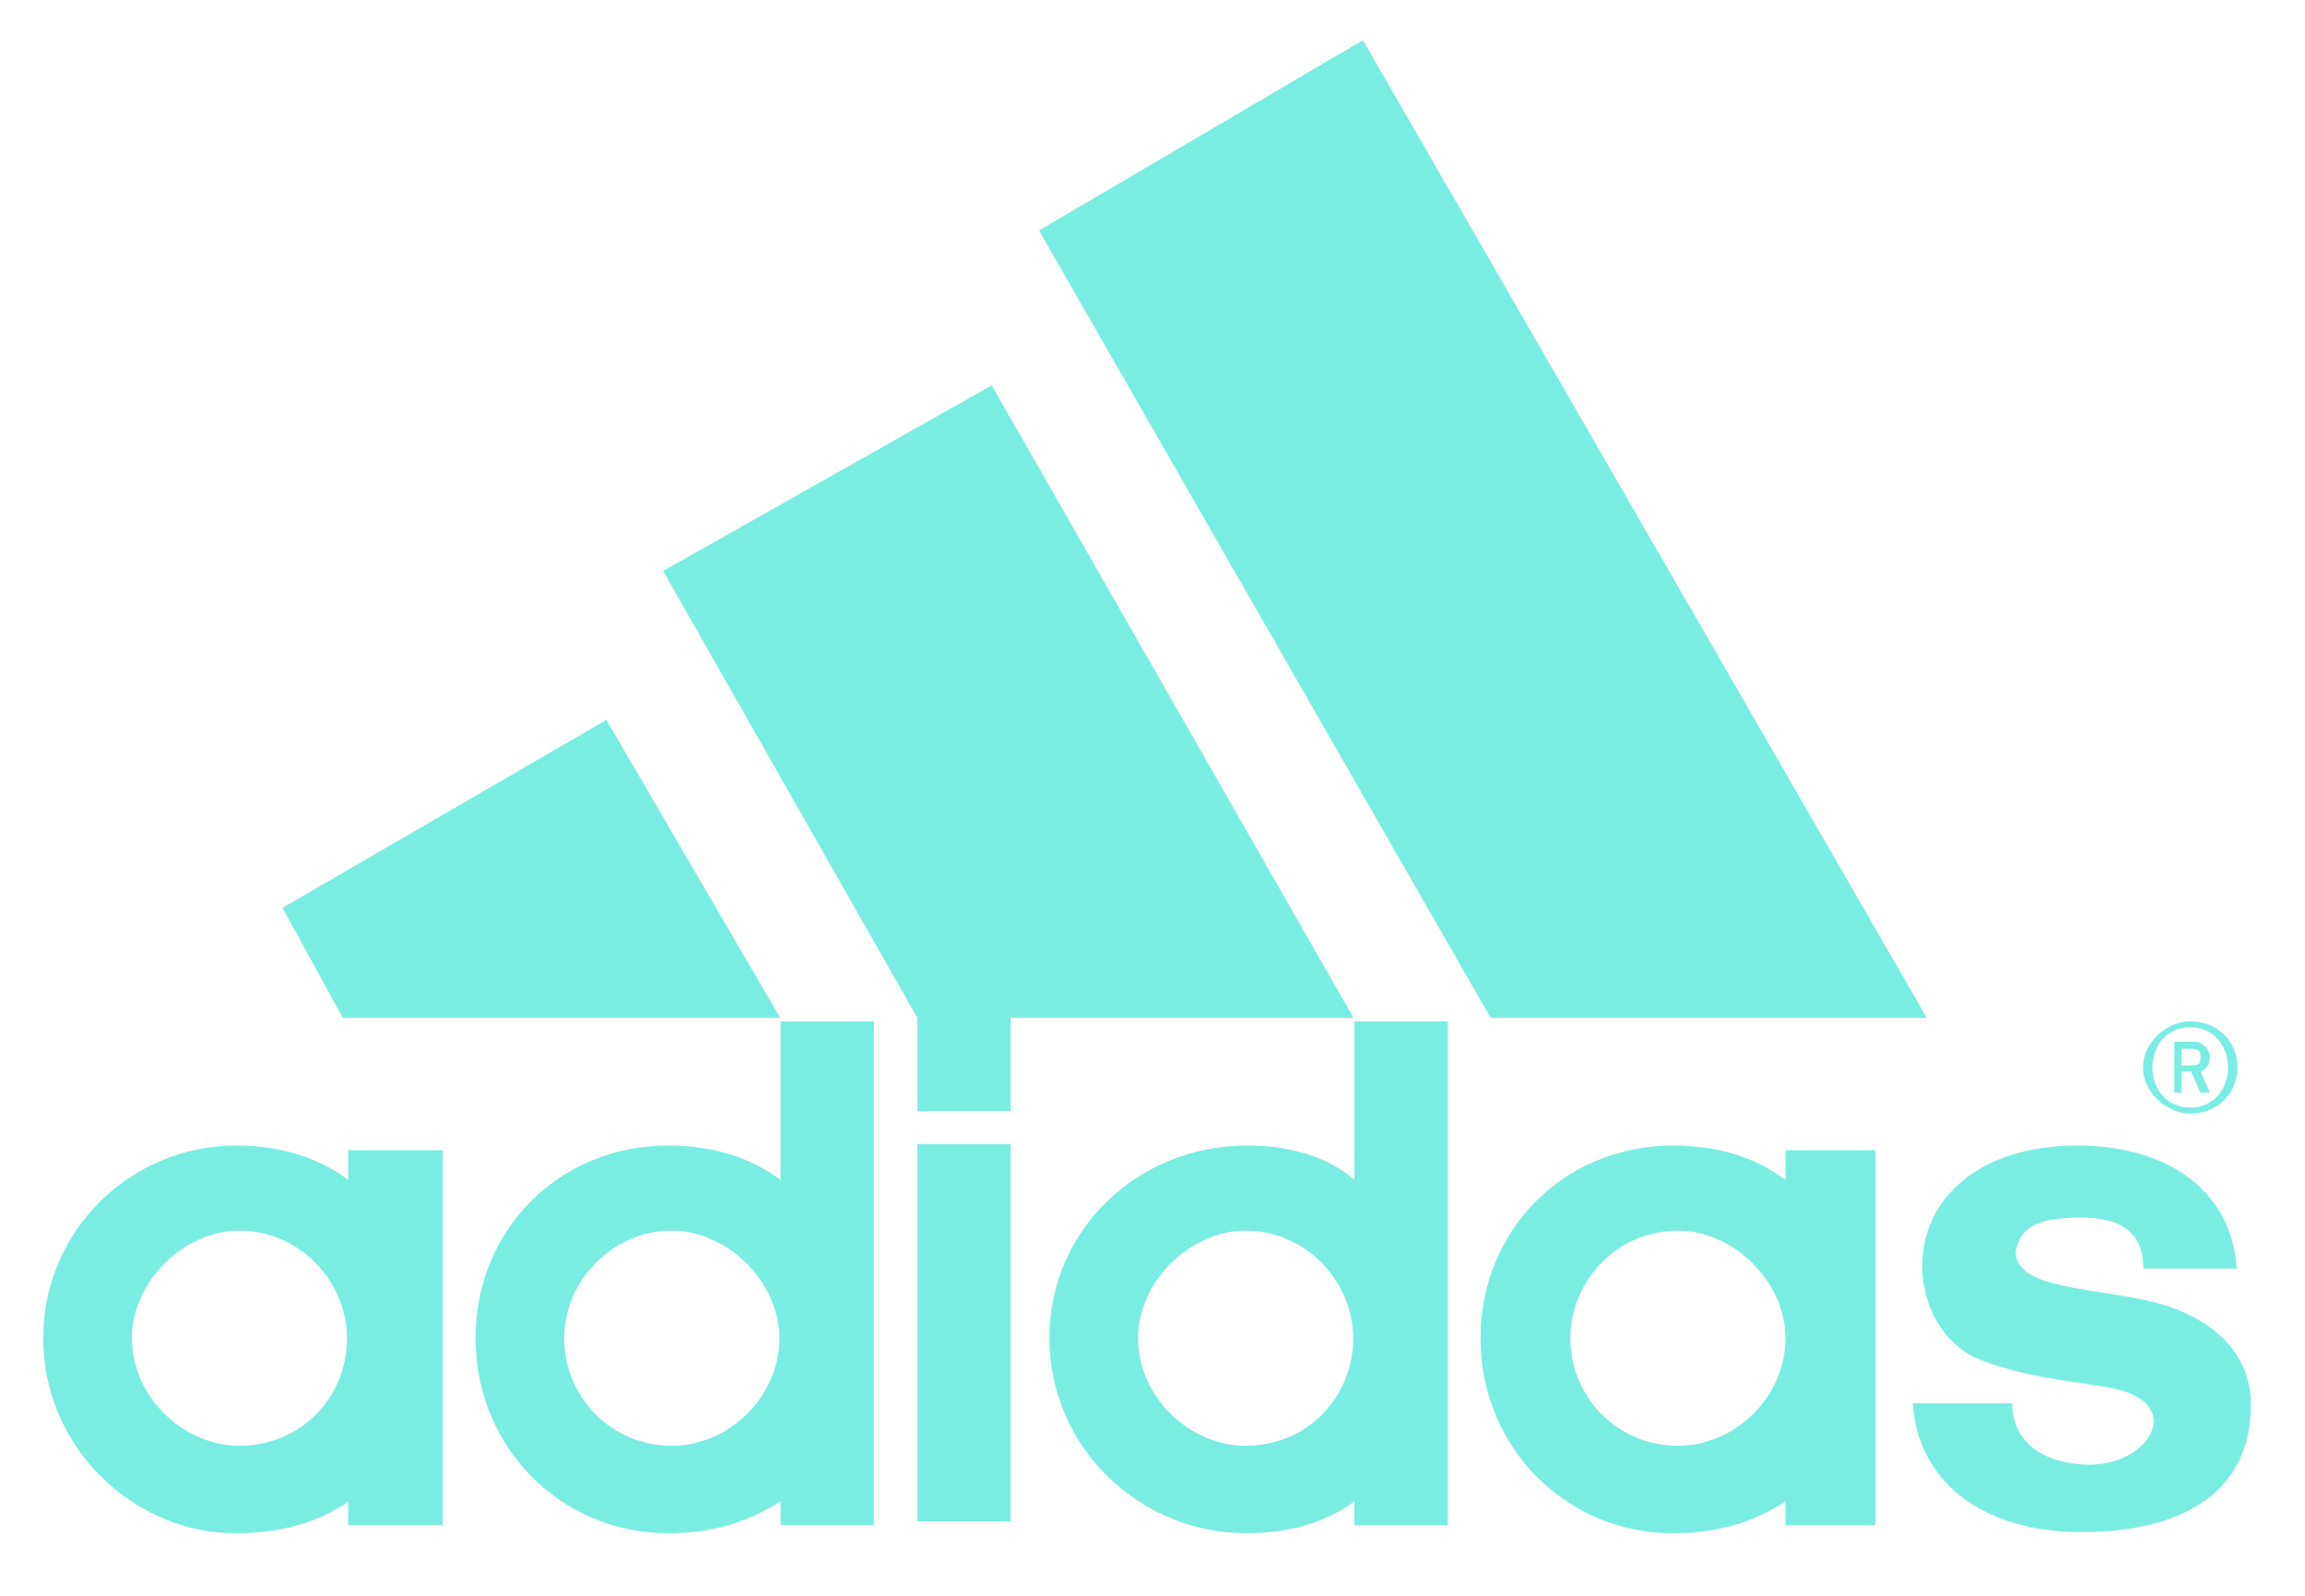 <?xml version="1.0" encoding="utf-8"?>
<!-- Generator: Adobe Illustrator 21.1.0, SVG Export Plug-In . SVG Version: 6.00 Build 0)  -->
<svg version="1.1" id="Calque_1" xmlns="http://www.w3.org/2000/svg" xmlns:xlink="http://www.w3.org/1999/xlink" x="0px" y="0px"
	 viewBox="0 0 195 135" style="enable-background:new 0 0 195 135;" xml:space="preserve">
<style type="text/css">
	.st0{fill:#7AEDE2;}
</style>
<g>
	<g transform="translate(105.72 468.11)">
		<path class="st0" d="M70.4-338.5c-8.7,0-13.9-4.5-14.3-10.9h8.4c0,2.1,1.2,5,6.4,5.2c3.6,0,5.6-2.1,5.6-3.8
			c-0.4-2.5-3.6-2.7-6.8-3.2c-3.6-0.5-6.4-1.2-8.4-2.1c-2.8-1.4-4.4-4.5-4.4-7.7c0-5.7,4.8-10.2,13.1-10.2c8,0,13.1,4.1,13.5,10.4
			h-7.9c0-1.6-0.4-4.3-5.2-4.3c-3.2,0-5.2,0.5-5.6,2.9c0,3.2,6.8,3,11.9,4.3c4.8,1.3,8,4.3,8,8.6C84.7-341.5,78.4-338.5,70.4-338.5"
			/>
	</g>
	<path class="st0" d="M23.9,76.8l27.4-15.9l14.7,25.2h-37L23.9,76.8z"/>
	<g>
		<path class="st0" d="M81.6,128.7V96.8"/>
		<rect x="77.6" y="96.8" class="st0" width="7.9" height="31.9"/>
	</g>
	<g transform="translate(93.655 469.31)">
		<path class="st0" d="M-82.5-356.1c0,5,4.4,9.1,9.1,9.1c5.2,0,9.1-4.1,9.1-9.1c0-4.8-4-9.1-9.1-9.1
			C-78.1-365.2-82.5-360.9-82.5-356.1 M-73.7-339.6c-8.7,0-16.3-7.3-16.3-16.5s7.5-16.3,16.3-16.3c3.6,0,6.8,0.9,9.5,2.9v-2.5h8
			v31.7h-8v-2C-66.6-340.5-70.1-339.6-73.7-339.6"/>
	</g>
	<path class="st0" d="M126.1,86.1L87.9,19.5l27.4-16.1L163,86.1"/>
	<g transform="translate(96.33 469.31)">
		<path class="st0" d="M-48.6-356.1c0,5,4,9.1,9.1,9.1c4.8,0,9.1-4.1,9.1-9.1c0-4.8-4.4-9.1-9.1-9.1
			C-44.6-365.2-48.6-360.9-48.6-356.1 M-39.8-339.6c-9.1,0-16.3-7.3-16.3-16.5s7.1-16.3,16.3-16.3c3.6,0,6.8,0.9,9.5,2.9v-13.4h7.9
			v42.6h-7.9v-2C-33.1-340.5-36.2-339.6-39.8-339.6"/>
	</g>
	<path class="st0" d="M77.6,86.1V94h7.9v-7.9h29L83.9,32.6L56.1,48.3L77.6,86.1z"/>
	<g transform="translate(106.39 470.7)">
		<path class="st0" d="M78.9-376.5c-2,0-4-1.8-4-3.9s2-3.9,4-3.9c2.4,0,4,1.8,4,3.9S81.3-376.5,78.9-376.5 M78.9-383.8
			c-2,0-3.2,1.6-3.2,3.4c0,1.8,1.2,3.4,3.2,3.4c2,0,3.2-1.6,3.2-3.4C82.1-382.2,80.9-383.8,78.9-383.8"/>
	</g>
	<g transform="translate(106.45 470.83)">
		<path class="st0" d="M79.7-378.4l-0.8-1.8h-0.8v1.8h-0.6v-4.3h1.8c0.4,0,1.2,0.5,1.2,1.3c0,0.7-0.4,1.1-0.8,1.2l0.8,1.8
			 M78.9-382.1h-0.8v1.4h0.8c0.8,0,0.8-0.2,0.8-0.7C79.7-381.8,79.7-382.1,78.9-382.1"/>
	</g>
	<g transform="translate(102.55 469.31)">
		<path class="st0" d="M30.3-356.1c0,5,4,9.1,9.1,9.1c4.8,0,9.1-4.1,9.1-9.1c0-4.8-4.4-9.1-9.1-9.1
			C34.2-365.2,30.3-360.9,30.3-356.1 M39-339.6c-9.1,0-16.3-7.3-16.3-16.5s7.1-16.3,16.3-16.3c3.6,0,6.8,0.9,9.5,2.9v-2.5h7.6v31.7
			h-7.6v-2C45.8-340.5,42.6-339.6,39-339.6"/>
	</g>
	<g transform="translate(99.877 469.31)">
		<path class="st0" d="M-3.6-356.1c0,5,4.4,9.1,9.1,9.1c5.2,0,9.1-4.1,9.1-9.1c0-4.8-4-9.1-9.1-9.1C0.8-365.2-3.6-360.9-3.6-356.1
			 M14.7-382.9h7.9v42.6h-7.9v-2c-2.4,1.8-5.6,2.7-9.1,2.7c-9.1,0-16.7-7.3-16.7-16.5s7.5-16.3,16.7-16.3c3.6,0,6.8,0.9,9.1,2.9
			V-382.9z"/>
	</g>
</g>
</svg>

